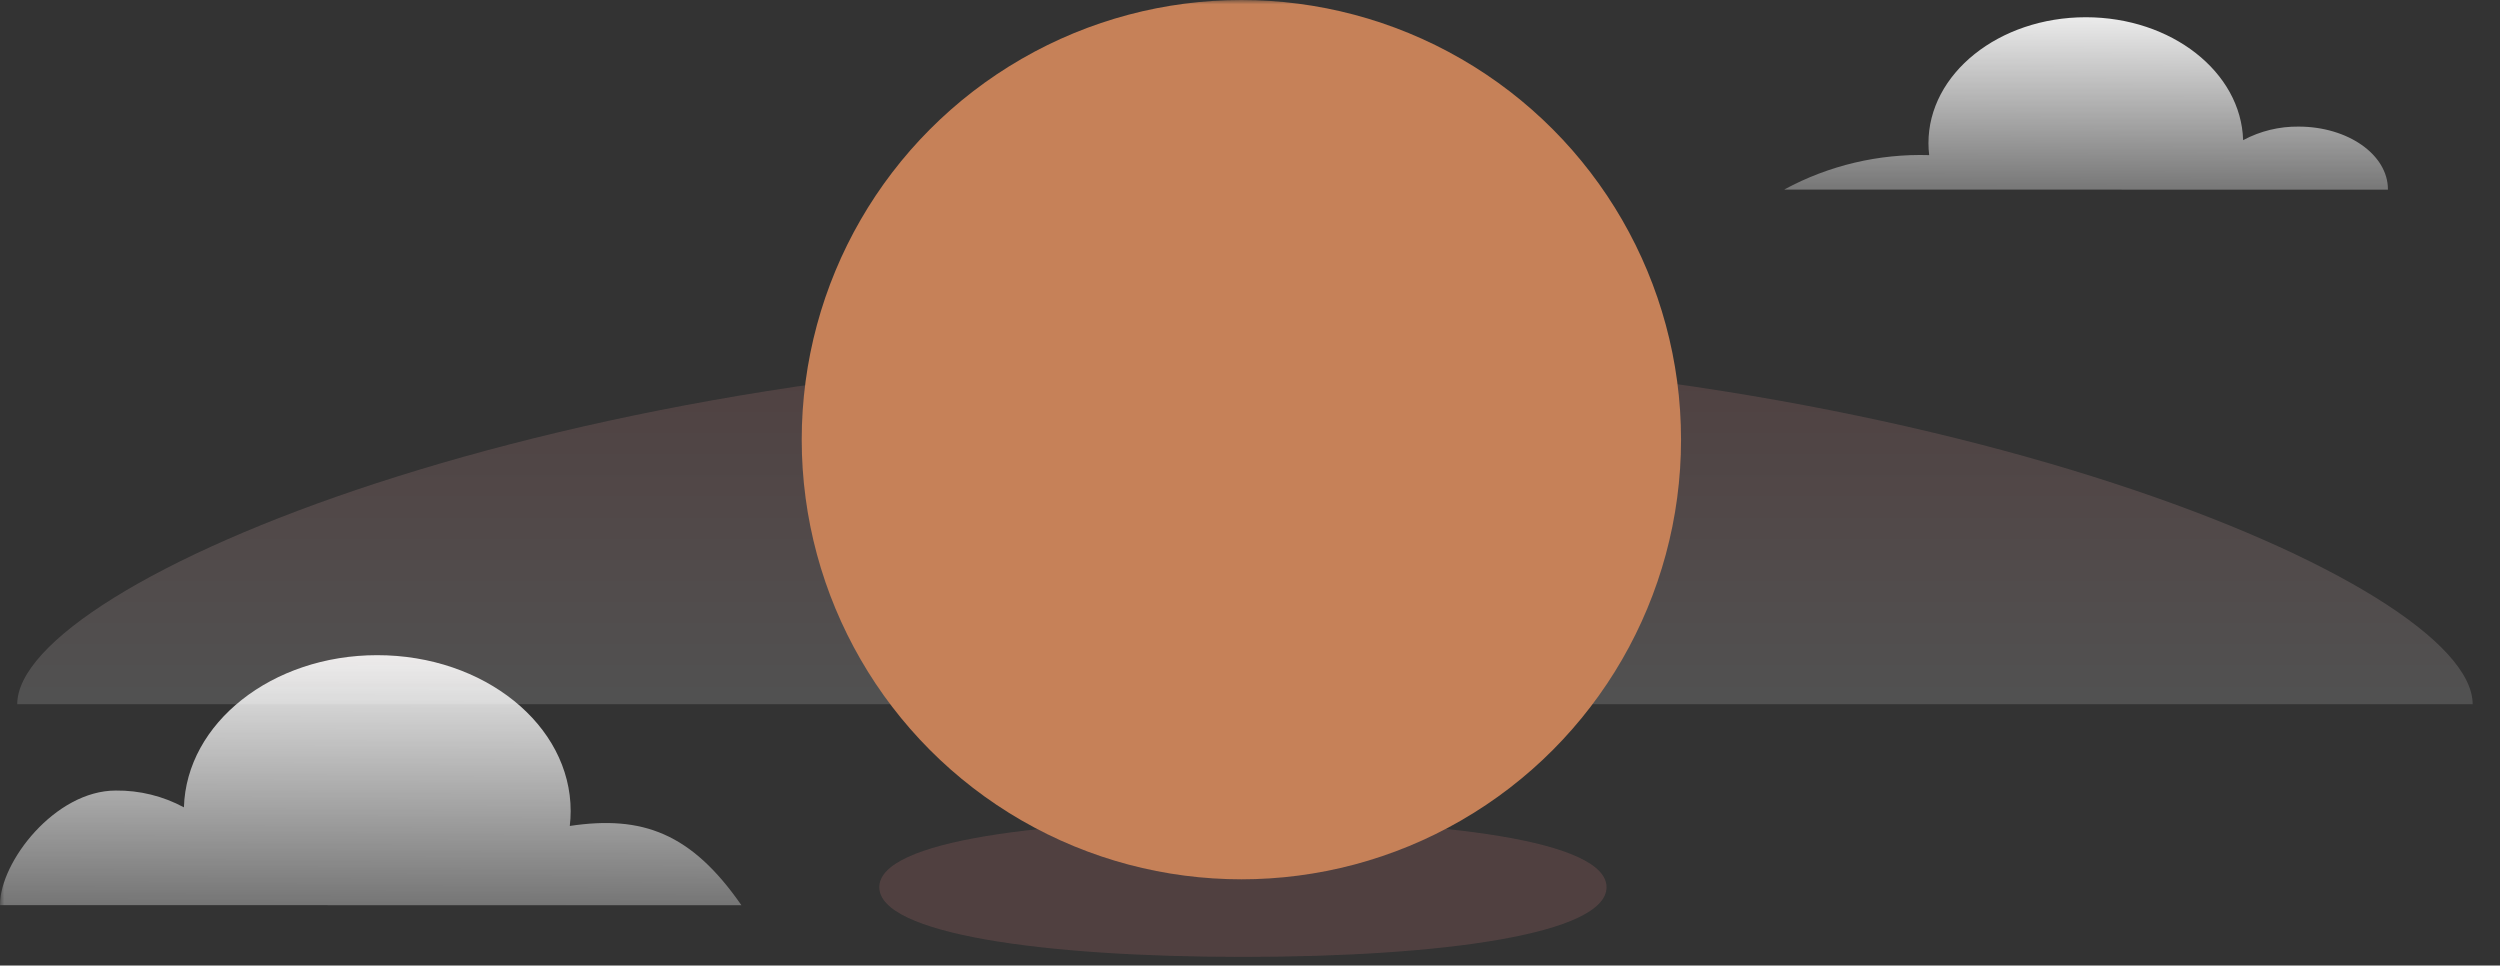 <svg width="290" height="112" viewBox="0 0 290 112" fill="none" xmlns="http://www.w3.org/2000/svg">
<rect x="0" y="0" width="290" height="112" fill="#333333" stroke="none"/>
<mask id="mask0" style="mask-type:alpha" maskUnits="userSpaceOnUse" x="0" y="0" width="290" height="112">
<rect width="290" height="112" fill="#C4C4C4"/>
</mask>
<g mask="url(#mask0)">
<path d="M37.995 105H86C80.188 96.63 74.523 94.549 66.096 95.811C66.163 95.241 66.198 94.667 66.199 94.093C66.199 84.095 56.153 76 43.759 76C31.548 76 21.622 83.867 21.335 93.652C18.904 92.342 16.185 91.672 13.431 91.704C6.396 91.704 0 99.971 0 104.95C0 104.964 0 104.978 0 104.994H37.994L37.995 105Z" fill="url(#paint0_linear)"/>
<path d="M246.083 21.997H207.023L207 21.968C212.151 19.186 217.939 17.816 223.783 17.995C223.729 17.535 223.701 17.072 223.7 16.608C223.7 8.539 231.874 2 241.958 2C251.893 2 259.97 8.353 260.203 16.258C262.182 15.2 264.394 14.66 266.634 14.686C272.359 14.686 277 17.944 277 21.965C277 21.977 277 21.987 277 22H246.083V21.997Z" fill="url(#paint1_linear)"/>
<path d="M286.828 81.69C286.828 67.527 223.067 41 144.414 41C65.761 41 2 67.527 2 81.69C2 81.69 65.761 81.69 144.414 81.69C223.067 81.69 286.828 81.69 286.828 81.69Z" fill="url(#paint2_linear)" fill-opacity="0.15"/>
<path d="M186.357 102.915C186.357 97.514 167.473 95.121 144.178 95.121C120.884 95.121 102 97.514 102 102.915C102 108.316 120.884 111 144.178 111C167.473 111 186.357 108.316 186.357 102.915Z" fill="#F78D8D" fill-opacity="0.15"/>
<circle cx="144" cy="51" r="51" fill="#C68158"/>
</g>
<defs>
<linearGradient id="paint0_linear" x1="47.472" y1="70.983" x2="47.394" y2="109.293" gradientUnits="userSpaceOnUse">
<stop stop-color="white"/>
<stop offset="1" stop-color="white" stop-opacity="0.24"/>
</linearGradient>
<linearGradient id="paint1_linear" x1="245.64" y1="-1.46" x2="245.594" y2="24.961" gradientUnits="userSpaceOnUse">
<stop stop-color="white"/>
<stop offset="1" stop-color="white" stop-opacity="0.25"/>
</linearGradient>
<linearGradient id="paint2_linear" x1="143.947" y1="39.567" x2="143.947" y2="81.481" gradientUnits="userSpaceOnUse">
<stop stop-color="#F78D8D"/>
<stop offset="1" stop-color="white"/>
</linearGradient>
</defs>
</svg>
